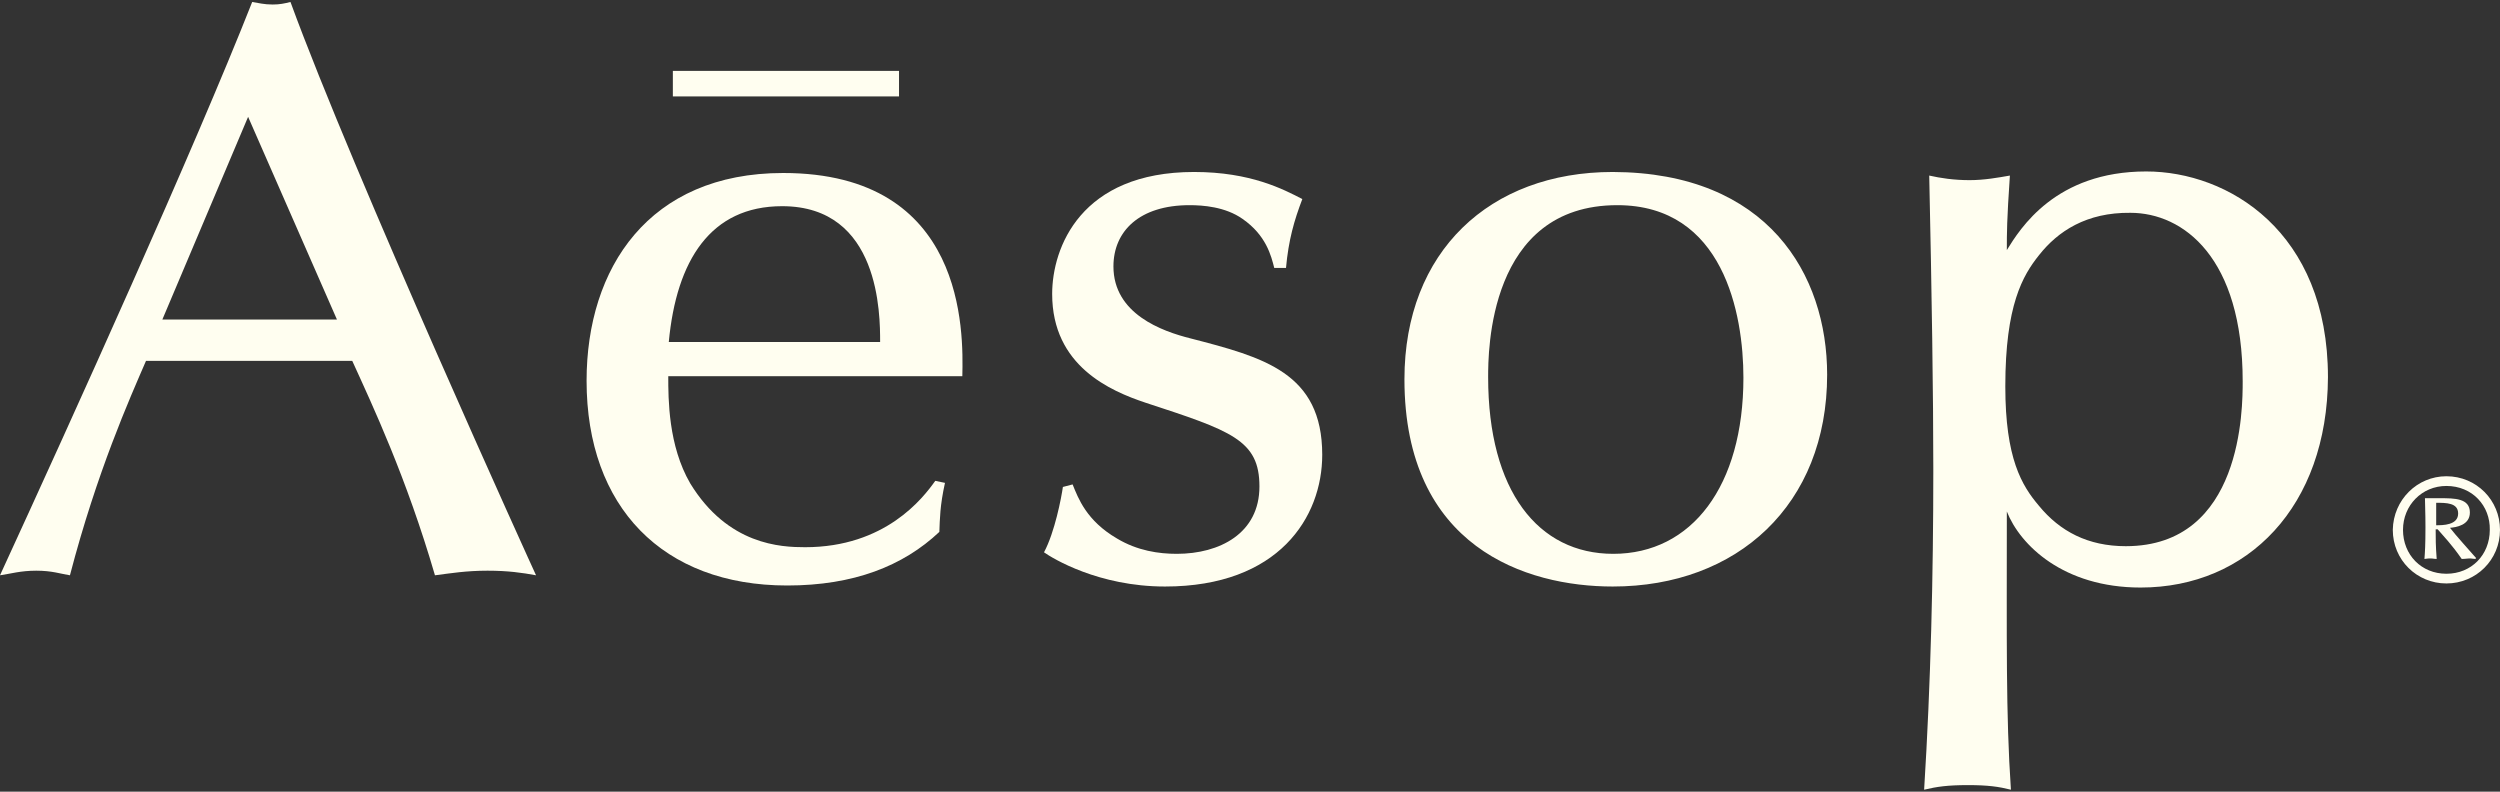 <svg width="120" height="38" viewBox="0 0 120 38" fill="none" xmlns="http://www.w3.org/2000/svg">
<rect x="0" y="0" width="120" height="38" fill="#333333" stroke="none"/>
<path d="M11.909 5.608L7.793 15.337H16.173L11.909 5.608ZM7.008 17.322C6.224 19.135 4.656 22.639 3.357 27.614C2.892 27.54 2.499 27.393 1.74 27.393C0.98 27.393 0.515 27.54 0 27.614C3.504 19.993 9.312 7.177 12.105 0.095C12.424 0.144 12.669 0.217 13.086 0.217C13.429 0.217 13.649 0.168 13.943 0.095C16.957 8.353 25.657 27.467 25.73 27.614C25.068 27.491 24.382 27.393 23.402 27.393C22.373 27.393 21.638 27.516 20.878 27.614C19.506 22.909 17.889 19.478 16.908 17.322H7.008Z" fill="#FFFEF0"/>
<path d="M42.246 16.415C42.246 15.116 42.246 9.897 37.542 9.897C34.111 9.897 32.469 12.494 32.102 16.415H42.246ZM32.077 18.057C32.077 19.159 32.077 21.389 33.131 23.203C34.944 26.168 37.493 26.266 38.644 26.266C42.492 26.266 44.305 23.913 44.893 23.08L45.359 23.178C45.114 24.281 45.114 24.918 45.089 25.531C43.349 27.172 40.972 28.104 37.787 28.104C31.808 28.104 28.156 24.33 28.156 18.277C28.156 12.862 31.146 8.304 37.591 8.304C46.363 8.304 46.241 15.925 46.192 18.057H32.077Z" fill="#FFFEF0"/>
<path d="M61.164 12.862C61.017 12.274 60.772 11.293 59.645 10.509C58.812 9.921 57.733 9.848 57.096 9.848C54.695 9.848 53.445 11.097 53.445 12.788C53.445 15.067 55.773 15.9 57.145 16.243C60.649 17.15 63.467 17.885 63.467 21.831C63.467 24.82 61.385 28.153 55.92 28.153C52.734 28.153 50.529 26.805 50.112 26.511C50.627 25.555 50.946 23.889 51.019 23.374L51.485 23.252C51.754 23.913 52.146 24.992 53.617 25.849C54.597 26.437 55.626 26.584 56.484 26.584C58.542 26.584 60.453 25.604 60.453 23.35C60.453 21.12 59.106 20.679 54.989 19.331C53.298 18.767 50.504 17.567 50.504 14.111C50.504 11.882 51.877 8.255 57.317 8.255C60.037 8.255 61.605 9.088 62.512 9.554C62.12 10.583 61.85 11.514 61.728 12.862H61.164Z" fill="#FFFEF0"/>
<path d="M71.431 18.106C71.431 23.57 73.833 26.584 77.435 26.584C81.209 26.584 83.684 23.325 83.684 18.13C83.684 15.067 82.728 9.848 77.631 9.848C71.431 9.848 71.431 16.905 71.431 18.106ZM87.703 17.983C87.703 24.232 83.39 28.153 77.411 28.153C73.245 28.153 67.413 26.266 67.413 18.204C67.413 12.078 71.505 8.255 77.411 8.255C84.86 8.279 87.703 13.18 87.703 17.983Z" fill="#FFFEF0"/>
<path d="M97.872 12.249C97.088 13.229 96.255 14.651 96.255 18.547C96.255 22.002 97.039 23.301 97.872 24.281C98.877 25.506 100.224 26.217 102.038 26.217C107.649 26.217 107.649 19.576 107.649 18.302C107.649 12.372 104.807 10.215 102.258 10.215C100.151 10.191 98.779 11.098 97.872 12.249ZM102.748 28.202C99.048 28.202 96.965 26.168 96.328 24.551C96.328 30.726 96.279 34.304 96.524 37.906C95.936 37.759 95.421 37.685 94.466 37.685C93.486 37.685 92.971 37.759 92.358 37.906C92.677 32.809 92.799 27.638 92.799 22.541C92.799 18.964 92.726 14.136 92.603 8.427C93.143 8.549 93.78 8.647 94.539 8.647C95.25 8.647 95.912 8.525 96.475 8.427C96.328 10.583 96.328 11.171 96.328 12.004C96.965 10.975 98.656 8.23 103.018 8.23C106.939 8.23 111.742 11.098 111.742 18.106C111.717 24.306 107.894 28.202 102.748 28.202Z" fill="#FFFEF0"/>
<path d="M43.153 3.403H32.297V4.628H43.153V3.403Z" fill="#FFFEF0"/>
<path d="M116.937 24.134C116.937 24.526 116.937 24.869 116.937 25.212C117.255 25.212 117.991 25.212 117.991 24.649C117.991 24.134 117.427 24.134 116.937 24.134ZM118.824 26.83C118.726 26.83 118.652 26.805 118.53 26.805C118.432 26.805 118.334 26.83 118.162 26.83C117.672 26.119 117.28 25.727 117.01 25.408H116.912C116.912 25.849 116.912 26.192 116.961 26.83C116.839 26.83 116.79 26.805 116.643 26.805C116.496 26.805 116.447 26.83 116.373 26.83C116.398 26.511 116.422 26.168 116.422 25.31C116.422 24.575 116.398 24.232 116.398 23.914C116.618 23.914 116.765 23.914 117.108 23.914C117.819 23.914 118.554 23.914 118.554 24.6C118.554 25.212 117.893 25.31 117.599 25.335C117.795 25.604 118.677 26.585 118.848 26.781L118.824 26.83ZM117.427 23.326C116.251 23.326 115.344 24.257 115.344 25.433C115.344 26.634 116.226 27.54 117.427 27.54C118.628 27.54 119.51 26.634 119.51 25.433C119.534 24.281 118.677 23.326 117.427 23.326ZM117.427 22.86C118.873 22.86 120 24.012 120 25.433C120 26.879 118.848 28.006 117.427 28.006C116.006 28.006 114.854 26.879 114.854 25.433C114.879 23.987 116.03 22.86 117.427 22.86Z" fill="#FFFEF0"/>
</svg>
